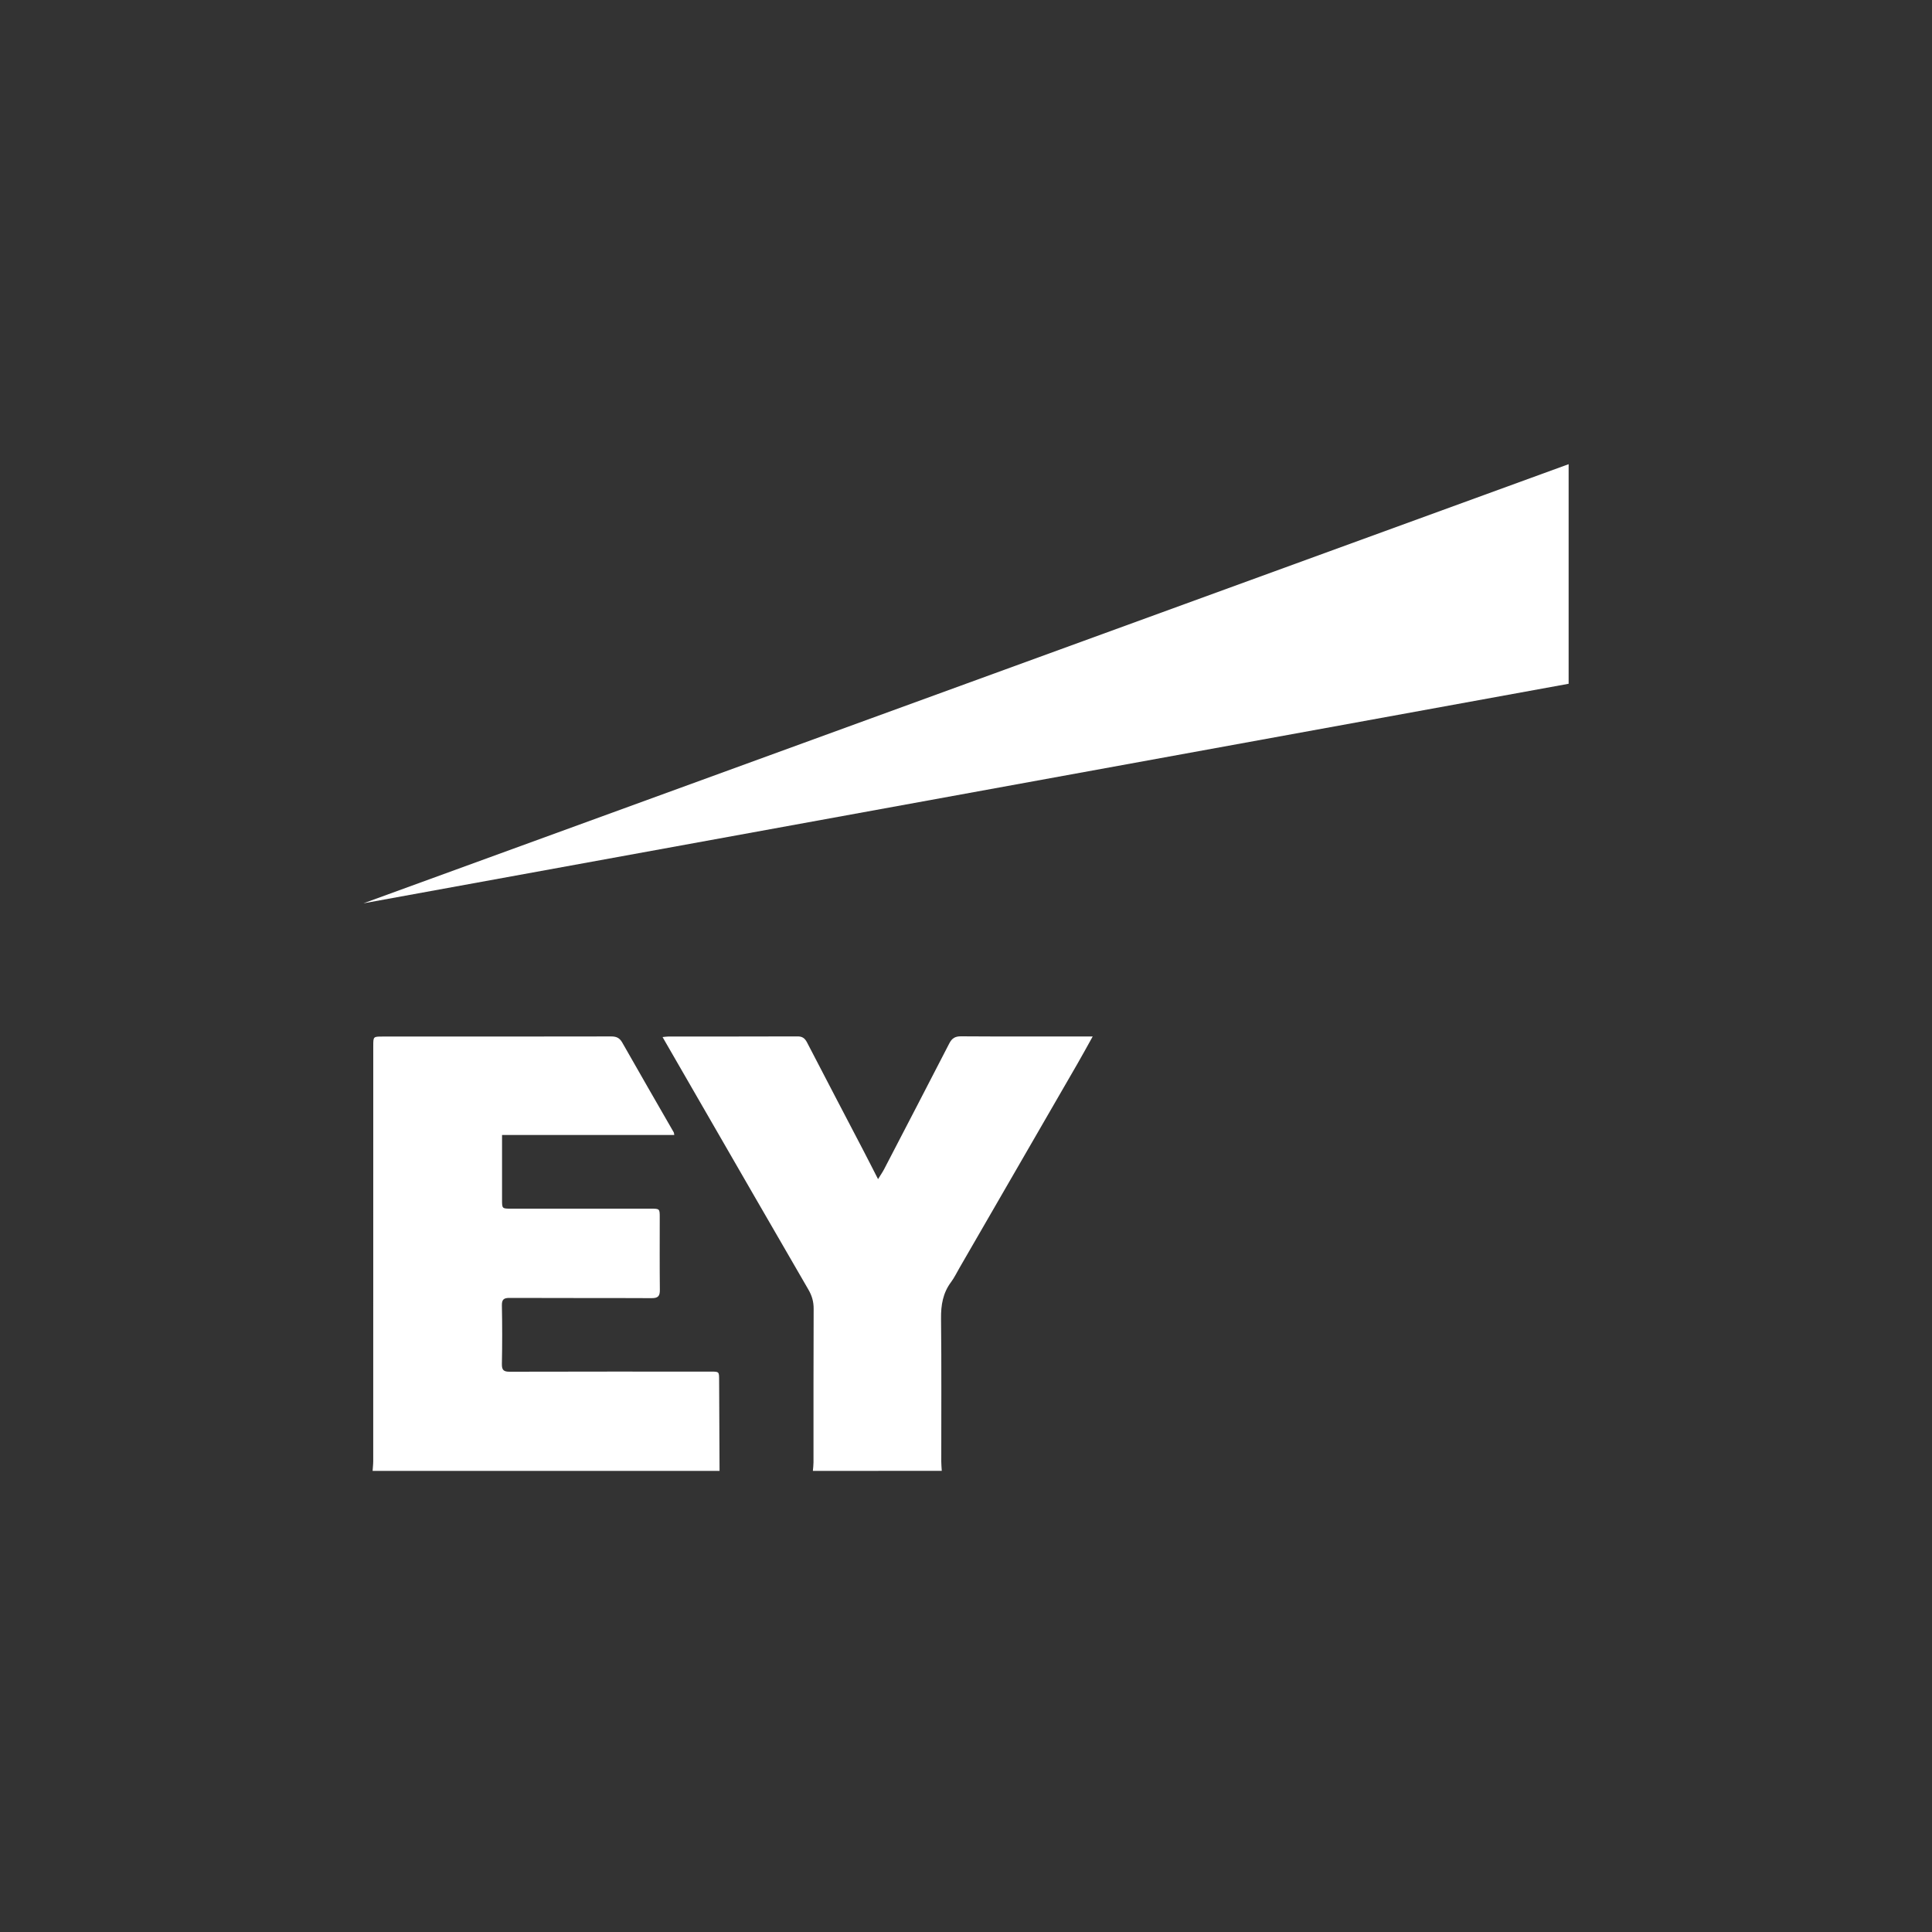 <?xml version="1.0" encoding="utf-8"?>
<!-- Generator: Adobe Illustrator 16.0.0, SVG Export Plug-In . SVG Version: 6.00 Build 0)  -->
<!DOCTYPE svg PUBLIC "-//W3C//DTD SVG 1.1//EN" "http://www.w3.org/Graphics/SVG/1.1/DTD/svg11.dtd">
<svg version="1.1" xmlns="http://www.w3.org/2000/svg" xmlns:xlink="http://www.w3.org/1999/xlink" x="0px" y="0px" width="50px"
	 height="50px" viewBox="0 0 50 50" enable-background="new 0 0 50 50" xml:space="preserve">
<rect x="0" y="0" width="50" height="50" fill="#333333" stroke="none"/>
<g id="bk" display="none">
	<rect display="inline" fill-rule="evenodd" clip-rule="evenodd" fill="#231F20" width="50" height="50"/>
</g>
<g id="guides">
</g>
<g id="citi" display="none">
	<path display="inline" fill="#FFFFFF" d="M17.434,28.005c-0.03,0.061-0.03,0.061-0.03,0.061c-0.814,0.813-1.749,1.235-2.713,1.235
		c-2.02,0-3.468-1.507-3.468-3.558c0-2.109,1.448-3.617,3.468-3.617c0.964,0,1.899,0.422,2.713,1.236c0.03,0.09,0.03,0.09,0.03,0.09
		c1.327-1.598,1.327-1.598,1.327-1.598c-0.03-0.03-0.03-0.03-0.03-0.03c-1.086-1.296-2.381-1.899-3.979-1.899
		c-1.599,0-3.076,0.542-4.101,1.507c-1.146,1.055-1.749,2.533-1.749,4.311c0,1.751,0.603,3.227,1.749,4.282
		c1.025,0.965,2.502,1.508,4.101,1.508c1.598,0,2.894-0.635,3.979-1.9c0.03-0.059,0.03-0.059,0.03-0.059"/>
	<rect x="20.027" y="20.105" display="inline" fill="#FFFFFF" width="2.322" height="11.187"/>
	<path display="inline" fill="#FFFFFF" d="M31.363,28.85c-0.633,0.392-1.205,0.572-1.718,0.572c-0.754,0-1.087-0.392-1.087-1.267
		c0-5.909,0-5.909,0-5.909c2.322,0,2.322,0,2.322,0c0-2.141,0-2.141,0-2.141c-2.322,0-2.322,0-2.322,0c0-3.467,0-3.467,0-3.467
		c-2.261,1.207-2.261,1.207-2.261,1.207c0,2.261,0,2.261,0,2.261c-1.899,0-1.899,0-1.899,0c0,2.141,0,2.141,0,2.141
		c1.899,0,1.899,0,1.899,0c0,6.302,0,6.302,0,6.302c0,1.688,1.056,2.895,2.563,2.895c1.055,0.06,1.688-0.272,2.02-0.481
		c0.03,0,0.03,0,0.03,0c0.542-2.201,0.542-2.201,0.542-2.201"/>
	<rect x="33.201" y="20.105" display="inline" fill="#FFFFFF" width="2.322" height="11.187"/>
	<path display="inline" fill="#FFFFFF" d="M39.625,17.392c0,0.121-0.061,0.181-0.182,0.181c-0.361,0-0.361,0-0.361,0
		c0-0.392,0-0.392,0-0.392c0.361,0,0.361,0,0.361,0C39.564,17.181,39.625,17.272,39.625,17.392 M39.865,17.392
		c0-0.271-0.211-0.392-0.422-0.392c-0.603,0-0.603,0-0.603,0c0,1.326,0,1.326,0,1.326c0.241,0,0.241,0,0.241,0
		c0-0.513,0-0.513,0-0.513c0.271,0,0.271,0,0.271,0c0.241,0.513,0.241,0.513,0.241,0.513c0.271,0,0.271,0,0.271,0
		c-0.271-0.542-0.271-0.542-0.271-0.542C39.746,17.724,39.865,17.573,39.865,17.392z M40.529,17.663
		c0-0.663-0.513-1.206-1.206-1.206S38.117,17,38.117,17.663c0,0.694,0.513,1.207,1.206,1.207S40.529,18.357,40.529,17.663z
		 M40.318,17.663c0,0.573-0.423,0.996-0.995,0.996c-0.603,0-1.024-0.423-1.024-0.996c0-0.572,0.422-1.025,1.024-1.025
		C39.896,16.638,40.318,17.091,40.318,17.663z"/>
</g>
<g id="bofa" display="none">
	<g display="inline">
		<path fill-rule="evenodd" clip-rule="evenodd" fill="#FFFFFF" d="M22.464,32.91c0.36-0.246,0.685-0.479,1.019-0.699
			c1.271-0.842,2.578-1.625,3.928-2.338c1.404-0.742,2.843-1.408,4.32-1.994c0.717-0.283,1.447-0.533,2.173-0.797
			c0.034-0.012,0.083-0.02,0.108-0.002c0.622,0.354,1.238,0.707,1.856,1.062c0.009,0.004,0.012,0.016,0.032,0.037
			c-0.066,0.031-0.129,0.066-0.192,0.092c-1.656,0.703-3.267,1.502-4.828,2.393c-1.573,0.9-3.098,1.879-4.553,2.963
			c-0.409,0.307-0.816,0.619-1.224,0.932c-0.066,0.049-0.111,0.068-0.191,0.016c-0.748-0.514-1.501-1.025-2.252-1.531
			C22.605,33.004,22.549,32.969,22.464,32.91z"/>
		<path fill-rule="evenodd" clip-rule="evenodd" fill="#FFFFFF" d="M19.165,31.09c0.291-0.188,0.56-0.381,0.845-0.549
			c0.836-0.494,1.671-0.992,2.523-1.459c1.206-0.658,2.445-1.246,3.729-1.738c1.04-0.4,2.088-0.771,3.144-1.135
			c0.515-0.178,1.048-0.309,1.575-0.453c0.077-0.02,0.181-0.02,0.252,0.012c0.679,0.299,1.355,0.605,2.031,0.908
			c-0.003,0.014-0.003,0.031-0.006,0.047c-0.208,0.064-0.418,0.133-0.63,0.199c-1.209,0.387-2.407,0.811-3.567,1.334
			c-1.071,0.479-2.138,0.982-3.188,1.512c-1.173,0.59-2.299,1.273-3.398,1.994c-0.278,0.18-0.551,0.369-0.832,0.547
			c-0.044,0.029-0.125,0.043-0.169,0.02c-0.751-0.391-1.5-0.789-2.252-1.191C19.21,31.131,19.199,31.119,19.165,31.09z"/>
		<path fill-rule="evenodd" clip-rule="evenodd" fill="#FFFFFF" d="M5.481,18.288c0.143,0.08,0.27,0.142,0.387,0.218
			c0.45,0.298,0.593,0.738,0.533,1.246c-0.059,0.507-0.36,0.84-0.839,0.991c-0.225,0.069-0.465,0.109-0.702,0.115
			c-0.59,0.017-1.182,0.003-1.774,0.011c-0.148,0.002-0.15-0.072-0.15-0.181c0.003-1.401,0.004-2.805,0.004-4.207
			c0-0.132,0.002-0.264-0.003-0.396c-0.003-0.09,0.034-0.12,0.122-0.119c0.645,0.003,1.291-0.008,1.935,0.007
			c0.432,0.01,0.819,0.16,1.085,0.52c0.428,0.581,0.215,1.387-0.443,1.714C5.588,18.23,5.544,18.255,5.481,18.288z M4.114,19.352
			c-0.003,0-0.006,0-0.008,0c0,0.165-0.006,0.331,0.004,0.497c0.003,0.045,0.056,0.128,0.086,0.128
			c0.199,0.003,0.403,0.009,0.598-0.029c0.275-0.048,0.423-0.26,0.433-0.561c0.008-0.327-0.121-0.557-0.4-0.619
			c-0.205-0.045-0.424-0.036-0.637-0.04c-0.024,0-0.071,0.062-0.072,0.097C4.11,19.001,4.114,19.177,4.114,19.352z M4.113,17.382
			c-0.003,0-0.004,0-0.007,0c0,0.142-0.006,0.283,0.002,0.425c0.003,0.041,0.052,0.11,0.079,0.11c0.203-0.003,0.413,0,0.61-0.038
			c0.245-0.048,0.387-0.267,0.381-0.521c-0.006-0.282-0.139-0.473-0.403-0.518c-0.185-0.031-0.378-0.026-0.569-0.023
			c-0.032,0-0.087,0.06-0.09,0.096C4.107,17.069,4.113,17.226,4.113,17.382z"/>
		<path fill-rule="evenodd" clip-rule="evenodd" fill="#FFFFFF" d="M29.426,17.771c0.283-0.223,0.556-0.394,0.896-0.427
			c0.373-0.035,0.633,0.117,0.785,0.423c0.206-0.124,0.39-0.267,0.6-0.349c0.323-0.125,0.655-0.139,0.953,0.105
			c0.166,0.14,0.235,0.33,0.238,0.531c0.008,0.9,0.003,1.799,0.005,2.699c0,0.092-0.036,0.115-0.122,0.115
			c-0.278,0-0.557,0-0.835,0.002c-0.125,0.003-0.122-0.077-0.122-0.166c0-0.679,0-1.358,0-2.037c0-0.083,0.003-0.166-0.01-0.249
			c-0.022-0.181-0.122-0.255-0.304-0.239c-0.208,0.019-0.357,0.176-0.357,0.382c0,0.713,0,1.427,0.006,2.14
			c0,0.129-0.043,0.169-0.17,0.167c-0.257-0.008-0.519-0.006-0.775,0.002c-0.109,0.003-0.144-0.034-0.141-0.146
			c0.003-0.694,0.003-1.387,0.003-2.081c0-0.034,0-0.069,0-0.103c-0.003-0.143,0-0.294-0.172-0.353
			c-0.141-0.049-0.384,0.046-0.464,0.181c-0.023,0.039-0.026,0.093-0.026,0.14c-0.003,0.724-0.003,1.447-0.003,2.169
			c0,0.055,0,0.106,0,0.184c-0.201,0-0.39,0-0.578,0c-0.112,0-0.228-0.009-0.339,0.003c-0.138,0.017-0.163-0.043-0.163-0.166
			c0.006-1.035,0.006-2.072,0-3.108c0-0.134,0.043-0.166,0.169-0.161c0.237,0.01,0.479,0.012,0.717,0
			c0.154-0.009,0.203,0.052,0.194,0.192C29.411,17.66,29.417,17.698,29.426,17.771z"/>
		<path fill-rule="evenodd" clip-rule="evenodd" fill="#FFFFFF" d="M24.128,20.863c0.08-0.344,0.152-0.668,0.229-0.988
			c0.258-1.102,0.52-2.204,0.779-3.305c0.037-0.157,0.084-0.311,0.112-0.47c0.018-0.1,0.058-0.136,0.163-0.136
			c0.456,0.005,0.908,0.005,1.364,0.001c0.089,0,0.129,0.027,0.148,0.118c0.181,0.875,0.364,1.748,0.548,2.622
			c0.14,0.669,0.28,1.337,0.421,2.004c0.009,0.043,0.018,0.083,0.028,0.146c-0.062,0.003-0.114,0.009-0.166,0.009
			c-0.289,0.003-0.576-0.002-0.865,0.006c-0.105,0.002-0.143-0.032-0.16-0.135c-0.04-0.25-0.101-0.496-0.141-0.748
			c-0.018-0.101-0.062-0.126-0.158-0.126c-0.301,0.003-0.604,0.005-0.908,0c-0.1,0-0.135,0.046-0.154,0.132
			c-0.057,0.252-0.111,0.507-0.18,0.757c-0.012,0.045-0.072,0.109-0.115,0.109C24.767,20.869,24.46,20.863,24.128,20.863z
			 M25.552,19.015c0.289,0,0.551,0,0.84,0c-0.118-0.674-0.232-1.336-0.35-2c-0.021,0.001-0.043,0.001-0.062,0.001
			C25.838,17.675,25.698,18.333,25.552,19.015z"/>
		<path fill-rule="evenodd" clip-rule="evenodd" fill="#FFFFFF" d="M17.178,29.219c0.278-0.156,0.544-0.307,0.813-0.455
			c1.5-0.822,3.047-1.543,4.641-2.17c0.133-0.053,0.252-0.066,0.39-0.006c0.527,0.23,1.057,0.455,1.587,0.682
			c0.011,0.006,0.026,0.016,0.054,0.033c-0.049,0.029-0.08,0.049-0.111,0.064c-1.257,0.518-2.493,1.078-3.688,1.727
			c-0.592,0.322-1.175,0.66-1.765,0.982c-0.041,0.023-0.105,0.045-0.141,0.025c-0.586-0.279-1.169-0.566-1.752-0.852
			C17.202,29.25,17.199,29.244,17.178,29.219z"/>
		<path fill-rule="evenodd" clip-rule="evenodd" fill="#FFFFFF" d="M13.858,15.968c0.343,0,0.679-0.001,1.014,0.006
			c0.026,0,0.069,0.07,0.072,0.11c0.007,0.199,0.002,0.4,0.002,0.6c0,0.547,0.001,1.095,0.001,1.642c0,0.039,0,0.077,0.03,0.132
			c0.057-0.067,0.116-0.132,0.172-0.201c0.192-0.239,0.377-0.486,0.577-0.72c0.047-0.054,0.136-0.097,0.206-0.1
			c0.302-0.01,0.606-0.004,0.941-0.004c-0.142,0.162-0.267,0.307-0.393,0.45c-0.137,0.158-0.275,0.318-0.418,0.47
			c-0.073,0.078-0.087,0.145-0.047,0.247c0.201,0.503,0.395,1.009,0.589,1.513c0.094,0.247,0.186,0.49,0.286,0.751
			c-0.367,0-0.712,0.003-1.059-0.005c-0.038,0-0.092-0.063-0.109-0.106c-0.156-0.416-0.307-0.834-0.458-1.252
			c-0.016-0.043-0.036-0.086-0.062-0.147c-0.142,0.139-0.273,0.248-0.262,0.463c0.017,0.3,0.001,0.604,0.005,0.908
			c0.001,0.103-0.023,0.148-0.138,0.146c-0.279-0.008-0.557-0.006-0.834-0.003c-0.089,0-0.132-0.018-0.132-0.121
			c0.004-1.57,0.003-3.139,0.003-4.707C13.847,16.024,13.852,16.01,13.858,15.968z"/>
		<path fill-rule="evenodd" clip-rule="evenodd" fill="#FFFFFF" d="M11.38,17.765c0.102-0.079,0.174-0.142,0.255-0.196
			c0.315-0.213,0.659-0.301,1.027-0.181c0.305,0.101,0.457,0.346,0.461,0.651c0.013,0.904,0.005,1.808,0.003,2.713
			c-0.001,0.037-0.047,0.109-0.073,0.109c-0.331,0.008-0.663,0.005-1.007,0.005c-0.004-0.078-0.01-0.14-0.01-0.204
			c-0.001-0.679-0.001-1.358-0.001-2.037c0-0.029,0.001-0.059,0-0.087c-0.003-0.146-0.008-0.292-0.178-0.351
			c-0.139-0.049-0.346,0.033-0.435,0.172c-0.023,0.038-0.029,0.092-0.029,0.137c-0.002,0.739-0.005,1.476,0.001,2.215
			c0,0.126-0.039,0.16-0.159,0.158c-0.27-0.008-0.538-0.006-0.807,0c-0.097,0-0.14-0.029-0.14-0.135c0.003-1.054,0.004-2.11,0-3.166
			c0-0.115,0.043-0.14,0.148-0.136c0.239,0.005,0.479,0.01,0.718-0.004c0.151-0.008,0.216,0.043,0.21,0.191
			C11.363,17.657,11.374,17.696,11.38,17.765z"/>
		<path fill-rule="evenodd" clip-rule="evenodd" fill="#FFFFFF" d="M22.049,26.209c-0.422,0.164-0.809,0.307-1.193,0.461
			c-1.158,0.461-2.286,0.986-3.38,1.582c-0.35,0.191-0.696,0.393-1.047,0.586c-0.034,0.021-0.086,0.039-0.119,0.023
			c-0.557-0.217-1.113-0.439-1.698-0.672c0.23-0.125,0.441-0.238,0.656-0.35c1.179-0.604,2.387-1.141,3.627-1.602
			c0.499-0.188,1.005-0.35,1.507-0.521c0.039-0.016,0.088-0.021,0.126-0.006C21.026,25.871,21.521,26.033,22.049,26.209z"/>
		<path fill-rule="evenodd" clip-rule="evenodd" fill="#FFFFFF" d="M17.743,19.206c0.001-0.41,0.044-0.731,0.184-1.035
			c0.223-0.486,0.603-0.773,1.133-0.837c0.71-0.086,1.344,0.189,1.632,0.901c0.119,0.292,0.17,0.596,0.152,0.903
			c-0.016,0.285-0.047,0.577-0.139,0.847c-0.218,0.633-0.702,0.951-1.374,0.954c-0.285,0-0.565-0.034-0.821-0.177
			c-0.451-0.252-0.652-0.665-0.727-1.155C17.757,19.448,17.75,19.286,17.743,19.206z M18.85,19.194
			c0.04,0.242,0.084,0.56,0.15,0.873c0.027,0.125,0.14,0.18,0.27,0.189c0.135,0.011,0.239-0.038,0.306-0.155
			c0.03-0.057,0.06-0.114,0.072-0.178c0.099-0.533,0.099-1.069,0.001-1.602c-0.041-0.219-0.181-0.328-0.358-0.325
			c-0.184,0.002-0.32,0.124-0.353,0.347C18.901,18.598,18.884,18.856,18.85,19.194z"/>
		<path fill-rule="evenodd" clip-rule="evenodd" fill="#FFFFFF" d="M6.88,18.269c0.034-0.283,0.185-0.481,0.39-0.642
			c0.489-0.381,1.467-0.385,1.964-0.012c0.242,0.184,0.369,0.426,0.371,0.729c0.003,0.655,0,1.31,0.004,1.966
			c0.003,0.18,0.027,0.358,0.043,0.547c-0.345,0-0.708,0-1.073,0c-0.018-0.092-0.033-0.178-0.052-0.281
			c-0.111,0.075-0.208,0.146-0.311,0.207c-0.354,0.2-0.723,0.223-1.071,0.008C6.565,20.434,6.58,19.537,7.16,19.12
			c0.355-0.255,0.765-0.362,1.189-0.417c0.126-0.016,0.175-0.06,0.162-0.184c-0.007-0.067,0.001-0.138-0.007-0.205
			c-0.017-0.139-0.07-0.255-0.223-0.292c-0.141-0.034-0.289,0.021-0.367,0.152c-0.049,0.082-0.075,0.177-0.119,0.286
			C7.498,18.399,7.194,18.335,6.88,18.269z M8.508,19.643c0.001,0,0.001,0,0.001,0c0-0.106-0.003-0.215,0-0.32
			c0.002-0.091-0.034-0.118-0.123-0.113c-0.359,0.027-0.604,0.29-0.595,0.651c0.005,0.229,0.128,0.364,0.331,0.364
			c0.223,0.003,0.384-0.154,0.385-0.375C8.509,19.78,8.508,19.711,8.508,19.643z"/>
		<path fill-rule="evenodd" clip-rule="evenodd" fill="#FFFFFF" d="M47.221,20.872c-0.313,0-0.641-0.002-0.967,0
			c-0.081,0-0.116-0.037-0.125-0.111c-0.005-0.058-0.014-0.112-0.024-0.189c-0.117,0.078-0.213,0.149-0.315,0.209
			c-0.357,0.218-0.854,0.203-1.149-0.028c-0.484-0.387-0.481-1.169,0.003-1.564c0.37-0.302,0.809-0.425,1.269-0.483
			c0.139-0.019,0.196-0.061,0.177-0.199c-0.01-0.068-0.008-0.138-0.021-0.204c-0.027-0.171-0.117-0.266-0.251-0.283
			c-0.163-0.021-0.302,0.057-0.376,0.218c-0.032,0.072-0.046,0.182-0.101,0.206c-0.062,0.028-0.157-0.014-0.24-0.031
			c-0.176-0.037-0.353-0.082-0.53-0.113c-0.108-0.021-0.133-0.067-0.095-0.172c0.144-0.396,0.438-0.611,0.828-0.717
			c0.407-0.112,0.811-0.099,1.206,0.051c0.462,0.172,0.662,0.47,0.662,0.961c0,0.626-0.003,1.25,0,1.878
			C47.172,20.482,47.204,20.666,47.221,20.872z M46.083,19.617L46.083,19.617c0-0.103-0.003-0.203,0-0.307
			c0-0.073-0.027-0.109-0.104-0.101c-0.481,0.055-0.683,0.365-0.585,0.803c0.017,0.077,0.114,0.157,0.191,0.194
			c0.179,0.083,0.544-0.106,0.503-0.355C46.072,19.774,46.083,19.694,46.083,19.617z"/>
		<path fill-rule="evenodd" clip-rule="evenodd" fill="#FFFFFF" d="M35.614,19.76c0.244,0.086,0.473,0.163,0.717,0.25
			c-0.098,0.294-0.281,0.519-0.527,0.685c-0.659,0.45-1.945,0.361-2.29-0.837c-0.191-0.675-0.162-1.335,0.235-1.941
			c0.533-0.81,1.989-0.858,2.444,0.209c0.157,0.37,0.201,0.752,0.197,1.145c-0.003,0.12-0.083,0.103-0.154,0.103
			c-0.508,0-1.015,0-1.524,0c-0.224,0-0.231,0.009-0.2,0.235c0.014,0.086,0.037,0.171,0.065,0.255
			c0.069,0.207,0.201,0.347,0.43,0.361c0.232,0.015,0.444-0.115,0.545-0.323C35.572,19.86,35.589,19.82,35.614,19.76z M34.95,18.733
			c0,0,0,0,0,0.001c0.108,0,0.215,0.008,0.32-0.006c0.04-0.004,0.105-0.065,0.104-0.096c-0.018-0.143-0.035-0.291-0.086-0.424
			c-0.052-0.143-0.178-0.212-0.336-0.213c-0.151,0-0.271,0.075-0.329,0.205c-0.058,0.13-0.083,0.276-0.114,0.417
			c-0.018,0.079,0.022,0.117,0.105,0.116C34.727,18.731,34.838,18.733,34.95,18.733z"/>
		<path fill-rule="evenodd" clip-rule="evenodd" fill="#FFFFFF" d="M23.303,16.71c-0.155,0.012-0.281,0.012-0.404,0.035
			c-0.122,0.022-0.196,0.11-0.208,0.235c-0.01,0.116-0.015,0.235-0.004,0.351c0.004,0.037,0.062,0.094,0.1,0.097
			c0.13,0.013,0.264,0.009,0.396,0.006c0.086-0.002,0.126,0.029,0.122,0.118c-0.005,0.171-0.008,0.342-0.004,0.513
			c0.002,0.084-0.031,0.116-0.111,0.115c-0.112-0.003-0.225,0.007-0.336-0.006c-0.136-0.015-0.179,0.035-0.178,0.169
			c0.004,0.772,0.001,1.544,0.001,2.315c0,0.207-0.001,0.207-0.21,0.207c-0.224,0.003-0.448,0.003-0.673,0.003
			c-0.196,0.003-0.196,0.003-0.196-0.189c-0.001-0.776-0.004-1.553,0.001-2.33c0.001-0.145-0.046-0.182-0.184-0.181
			c-0.293,0.005-0.268,0.032-0.268-0.265c-0.001-0.116,0.003-0.234-0.001-0.351c-0.004-0.09,0.035-0.116,0.121-0.119
			c0.33-0.014,0.315-0.018,0.335-0.349c0.013-0.23,0.037-0.471,0.117-0.685c0.143-0.387,0.485-0.516,0.867-0.534
			c0.199-0.008,0.399,0.008,0.599,0.026c0.042,0.004,0.113,0.061,0.115,0.097C23.309,16.23,23.303,16.474,23.303,16.71z"/>
		<path fill-rule="evenodd" clip-rule="evenodd" fill="#FFFFFF" d="M43.926,19.674c0.021,0.467-0.283,1.023-0.795,1.178
			c-0.465,0.14-0.926,0.138-1.351-0.143c-0.406-0.267-0.607-0.665-0.693-1.126c-0.106-0.553-0.006-1.08,0.287-1.562
			c0.4-0.663,1.24-0.896,1.934-0.547c0.4,0.202,0.697,0.738,0.656,1.21c-0.277,0-0.559,0.003-0.843-0.004
			c-0.025-0.001-0.063-0.068-0.074-0.11c-0.035-0.125-0.049-0.257-0.093-0.379c-0.047-0.132-0.159-0.196-0.3-0.195
			c-0.138,0-0.25,0.072-0.297,0.199c-0.052,0.146-0.101,0.298-0.113,0.45c-0.034,0.414-0.048,0.83,0.046,1.239
			c0.055,0.226,0.179,0.341,0.376,0.341c0.209,0,0.355-0.126,0.4-0.352c0.021-0.095,0.032-0.192,0.049-0.307
			C43.388,19.603,43.651,19.637,43.926,19.674z"/>
		<path fill-rule="evenodd" clip-rule="evenodd" fill="#FFFFFF" d="M27.079,26.414c-0.441,0.162-0.857,0.287-1.252,0.463
			c-0.272,0.119-0.488,0.08-0.742-0.041c-1.305-0.625-2.655-1.137-4.027-1.591c-0.221-0.072-0.444-0.139-0.71-0.221
			c0.257-0.088,0.47-0.16,0.686-0.227c0.325-0.104,0.652-0.203,0.98-0.299c0.062-0.018,0.138-0.018,0.198,0
			c1.634,0.508,3.224,1.125,4.771,1.859C27.005,26.369,27.027,26.387,27.079,26.414z"/>
		<path fill-rule="evenodd" clip-rule="evenodd" fill="#FFFFFF" d="M29.675,25.646c-0.178,0.049-0.355,0.096-0.533,0.146
			c-0.332,0.098-0.664,0.201-1,0.293c-0.065,0.018-0.157,0.012-0.221-0.018c-1.521-0.712-3.091-1.312-4.701-1.792
			c-0.046-0.016-0.09-0.031-0.138-0.078c0.262-0.062,0.525-0.125,0.791-0.189c0.108-0.021,0.224-0.033,0.327-0.068
			c0.322-0.109,0.627-0.051,0.944,0.043c1.142,0.342,2.272,0.713,3.381,1.154c0.385,0.154,0.766,0.316,1.149,0.472
			C29.675,25.623,29.675,25.637,29.675,25.646z"/>
		<path fill-rule="evenodd" clip-rule="evenodd" fill="#FFFFFF" d="M37.963,20.863c-0.343,0-0.673,0.003-1.005-0.005
			c-0.025,0-0.071-0.081-0.074-0.124c-0.005-0.373,0-0.745-0.002-1.115c0-0.676,0.002-1.351-0.003-2.024
			c-0.003-0.133,0.036-0.168,0.166-0.165c0.292,0.008,0.583,0.002,0.898,0.002c0,0.144,0,0.277,0,0.41
			c0.009,0.007,0.02,0.014,0.032,0.021c0.266-0.341,0.61-0.519,1.058-0.521c0,0.362,0,0.709,0,1.047
			c-0.24,0-0.477-0.027-0.703,0.007c-0.269,0.04-0.354,0.179-0.354,0.447c0,0.606,0,1.213,0,1.818
			C37.976,20.726,37.969,20.789,37.963,20.863z"/>
		<path fill-rule="evenodd" clip-rule="evenodd" fill="#FFFFFF" d="M39.444,17.442c0.362,0,0.717,0,1.081,0
			c0.003,0.056,0.006,0.103,0.006,0.152c0.002,1.04,0,2.08,0.002,3.12c0,0.109-0.02,0.158-0.142,0.155c-0.275-0.008-0.548,0-0.82,0
			c-0.078,0-0.144-0.003-0.141-0.115c0.003-1.083,0.003-2.167,0.003-3.252C39.434,17.488,39.439,17.474,39.444,17.442z"/>
		<path fill-rule="evenodd" clip-rule="evenodd" fill="#FFFFFF" d="M40.533,15.969c0,0.308,0.003,0.592-0.005,0.874
			c0,0.031-0.063,0.087-0.098,0.089c-0.298,0.01-0.595,0.01-0.894,0.015c-0.083,0.002-0.109-0.033-0.106-0.115
			c0.003-0.249-0.003-0.499,0.003-0.748c0.003-0.039,0.046-0.109,0.072-0.11C39.841,15.966,40.176,15.969,40.533,15.969z"/>
	</g>
</g>
<g id="disney" display="none">
	<g display="inline">
		<g>
			<path fill="#FFFFFF" d="M22.819,23.596c-0.666-0.014-0.588,3.729-0.526,4.476c0.064,0.743,0.195,0.907,0.718,0.972
				c0.522,0.063,0.62-0.799,0.571-1.16C23.533,27.516,23.8,23.609,22.819,23.596"/>
			<path fill="#FFFFFF" d="M27.102,24.67c1.184-0.082,2.488-0.129,2.492-0.809c0.006-0.564-3.385-0.685-4.672,0.072
				c-1.072,0.633-1.452,1.856,0.131,2.129c1.043,0.181,3.491,0.034,3.477,0.765c-0.014,1.1-4.329,1.304-3.625,0.342
				c0.486-0.655,1.017,0.333,2.167,0.262c0.555-0.033,1.779-0.717-0.104-1.037c-1.88-0.326-2.408,0.235-2.596,0.661
				c-0.216,0.502,0.376,2.038,2.84,1.919c2.088-0.102,2.387-1.589,2.295-2.217c-0.293-2.013-4.304-1.081-4.272-1.737
				C25.248,24.868,26.131,24.735,27.102,24.67"/>
			<path fill="#FFFFFF" d="M32.717,22.604c-0.619,0.095,1.053,3.972,0.43,4.184c-0.334,0.112-1.557-3.007-2.447-2.913
				c-0.738,0.077-1.596,4.976-0.367,5.056c0.92,0.058,0.48-3.049,0.863-3.062c0.281-0.013,1.102,2.585,2.029,2.691
				c0.762,0.086,1.264-0.731,1.301-2.015C34.564,25.121,33.469,22.491,32.717,22.604"/>
			<path fill="#FFFFFF" d="M37.869,27.248c-0.436,0.084-1.371,0.364-1.635,0.309c-0.219-0.053-0.055-0.932,0.189-1.013
				c0.244-0.082,1.074-0.024,1.42-0.088c0.721-0.139,0.766-0.934,0.133-0.972c-0.633-0.04-0.945,0.095-1.201,0.007
				c-0.092-0.259,0.102-0.598,0.273-0.687c0.17-0.087,1.902-0.041,2.201-0.314c0.207-0.188-0.156-0.997-0.648-1.062
				c-0.49-0.064-3.166,0.208-3.418,0.336c-0.252,0.12-0.389,0.377-0.17,0.545c0.221,0.163,0.641,0.295,0.748,0.499
				c-0.047,0.144-0.148,0.6-0.312,0.714c-0.164,0.113-0.621,0.144-0.451,0.657c0.168,0.515-1.043,2.059,0.414,2.954
				c0.752,0.466,2.352-0.496,2.803-0.773C38.666,28.086,38.775,27.079,37.869,27.248"/>
			<path fill="#FFFFFF" d="M41.762,27.541c0.182-0.714,1.559-2.727,1.832-2.624C44.387,25.222,43.293,27.657,41.762,27.541
				 M43.541,23.743c-0.961-0.141-3.072,2.93-3.225,2.835c-0.289-0.18,0.557-1.822,0.906-2.34c0.51-0.756,0.182-2.03-1.398,0.704
				c-0.334,0.569-0.904,1.533-0.26,3.075c-0.324,0.724-1.312,3.455-1.072,4.182c0.238,0.729,0.82,1.03,1.152,0.886
				c0.064-0.316,0.822-3.577,1.277-3.954c0.889,0.036,2.609-0.571,3.342-2C44.996,25.703,44.646,23.906,43.541,23.743z"/>
			<path fill="#FFFFFF" d="M11.854,27.989c-0.327,0.157-3.153-1.367-3.177-2.032c-0.016-0.53,3.046-0.994,3.164-0.861
				C11.964,25.229,11.946,27.944,11.854,27.989 M9.584,17.546c-3.313,0.115-3.93,1.148-3.649,1.736
				c0.169,0.36,1.168,0.322,1.216,0.017c0.043-0.301-0.433-0.282-0.423-0.437c0.019-0.291,2.497-0.401,4.762,0.023
				c4.989,0.933,8.649,4.217,8.681,6.623c0.056,3.751-6.238,3.416-6.783,2.873c-0.023-0.217,0.024-3.049,0.017-3.348
				c0.553-0.105,3.464,0.042,3.501,0.652c0.045,0.712-0.596,0.575-0.571,0.831c0.058,0.608,1.858,0.125,1.777-1.035
				c-0.12-1.769-4.132-1.833-4.748-1.841c-0.011-0.368,0.051-2.702-0.821-2.695c-0.699,0.003-0.683,2.104-0.693,2.814
				c-1.098,0.067-3.775,1.007-3.66,1.968c0.163,1.379,2.432,2.863,3.666,3.495c-0.002,1.908,1.554,1.502,1.576,0.559
				c6.931,0.966,8.341-2.652,8.317-4.199C21.68,20.543,13.177,17.422,9.584,17.546z"/>
			<path fill="#FFFFFF" d="M25.407,19.926c0.763,0.794-1.591,2.012-2.483,1.703C22.981,21.1,24.779,19.272,25.407,19.926
				 M21.808,20.927c-0.148-0.068,0.376-1.03,0.992-1.077C22.532,20.451,21.902,20.968,21.808,20.927z M25.905,21.126
				c0.89-1.053,0.298-1.87-0.35-1.98c-0.238-0.024-0.607-0.839-1.938-0.587c-1.331,0.25-2.824,1.59-2.71,2.426
				c0.119,0.869,0.254,0.638,0.34,1.077c0.087,0.439,0.007,0.888,0.402,0.936c0.396,0.052,0.518-0.34,0.518-0.34
				C23.03,22.709,24.312,23.011,25.905,21.126z"/>
		</g>
	</g>
</g>
<g id="ogilvy" display="none">
	<g display="inline">
		<path fill-rule="evenodd" clip-rule="evenodd" fill="#FFFFFF" d="M11.29,28.602c-2.127-0.006-3.699-0.688-4.82-2.243
			c-0.96-1.33-1.197-2.834-0.821-4.413c0.563-2.362,2.153-3.701,4.474-4.088c1.866-0.312,3.611,0.124,4.99,1.523
			c1.265,1.285,1.709,2.861,1.443,4.627c-0.303,2.016-1.435,3.405-3.307,4.185C12.554,28.481,11.82,28.64,11.29,28.602z
			 M14.408,22.883c0.021-0.721-0.167-1.729-0.666-2.665c-0.563-1.054-1.396-1.77-2.638-1.795c-1.211-0.026-2.058,0.625-2.649,1.646
			c-0.552,0.952-0.737,1.994-0.744,3.079c-0.009,1.289,0.239,2.506,1.021,3.57c1.219,1.662,3.443,1.604,4.585,0.112
			C14.137,25.758,14.405,24.529,14.408,22.883z"/>
		<path fill-rule="evenodd" clip-rule="evenodd" fill="#FFFFFF" d="M18.475,26.293c-0.184-0.155-0.379-0.288-0.533-0.457
			c-1.149-1.249-0.73-3.154,0.85-3.846c0.688-0.3,1.291-0.498,2.785-0.112c0.076-0.429,0.098-0.878,0.238-1.284
			c0.417-1.187,1.641-1.885,3.034-1.795c0.624,0.041,1.21,0.158,1.585,0.73c0.226,0.341,0.201,0.835-0.058,1.17
			c-0.219,0.286-0.663,0.401-1.072,0.279c-0.325-0.095-0.581-0.483-0.588-0.895c-0.01-0.46-0.163-0.58-0.65-0.509
			c-1.076,0.158-1.702,0.975-1.668,2.175c0.011,0.402,0.105,0.756,0.363,1.092c0.711,0.928,0.457,2.457-0.488,3.17
			c-0.631,0.476-1.347,0.675-2.128,0.71c-0.545,0.028-1.087,0.095-1.63,0.149c-0.082,0.009-0.162,0.044-0.239,0.076
			c-0.406,0.175-0.594,0.486-0.504,0.839c0.068,0.268,0.388,0.461,0.787,0.417c0.813-0.088,1.626-0.232,2.443-0.298
			c0.502-0.041,1.034-0.065,1.516,0.054c1.102,0.271,1.419,1.231,1.24,2.177c-0.274,1.444-1.574,2.487-3.053,2.535
			c-0.692,0.023-1.386,0.044-2.046-0.226c-0.692-0.28-1.211-0.718-1.297-1.514c-0.03-0.288,0.033-0.58,0.305-0.712
			c0.173-0.083,0.417-0.103,0.602-0.054c0.271,0.074,0.347,0.329,0.356,0.598c0.027,0.905,0.374,1.229,1.293,1.259
			c0.752,0.024,1.479-0.023,2.099-0.521c0.415-0.332,0.642-0.755,0.621-1.3c-0.017-0.428-0.274-0.745-0.703-0.747
			c-0.559-0.003-1.116,0.053-1.674,0.092c-0.769,0.055-1.521,0.306-2.304,0.12c-0.691-0.164-1.197-0.656-1.27-1.281
			c-0.094-0.808,0.25-1.485,0.939-1.797C17.892,26.469,18.178,26.395,18.475,26.293z M21.573,24.198
			c-0.083-0.61-0.21-1.16-0.594-1.619c-0.459-0.543-1.167-0.504-1.58,0.073c-0.552,0.767-0.569,2.195-0.038,2.977
			c0.502,0.74,1.416,0.716,1.807-0.086C21.37,25.128,21.442,24.648,21.573,24.198z"/>
		<path fill-rule="evenodd" clip-rule="evenodd" fill="#FFFFFF" d="M35.03,26.58c0.164-0.4,0.335-0.799,0.49-1.202
			c0.298-0.774,0.589-1.551,0.878-2.326c0.17-0.454,0.106-0.574-0.382-0.632c-0.315-0.038-0.405-0.188-0.305-0.498
			c1.743,0,3.492,0,5.241,0c0.127,0.343-0.015,0.463-0.33,0.5c-0.408,0.047-0.517,0.175-0.396,0.495
			c0.433,1.143,0.888,2.276,1.335,3.413c0.012,0.031,0.037,0.055,0.097,0.139c0.226-0.534,0.437-1.027,0.642-1.523
			c0.256-0.614,0.513-1.229,0.761-1.846c0.199-0.492,0.14-0.585-0.375-0.693c-0.156-0.033-0.365-0.044-0.32-0.289
			c0.017-0.079,0.11-0.202,0.172-0.202c0.788-0.015,1.571-0.009,2.377-0.009c0,0.16,0,0.285,0,0.455
			c-0.953-0.015-1.054,0.803-1.322,1.417c-0.995,2.285-1.95,4.59-2.933,6.88c-0.31,0.727-0.679,1.421-1.405,1.837
			c-0.34,0.196-0.699,0.232-1.066,0.107c-0.312-0.106-0.526-0.421-0.481-0.675c0.062-0.341,0.353-0.609,0.687-0.626
			c0.072-0.005,0.146-0.013,0.216,0.002c0.699,0.131,1.102-0.224,1.355-0.826c0.244-0.58,0.496-1.157,0.73-1.74
			c0.038-0.097,0.034-0.234-0.007-0.331c-0.767-1.894-1.548-3.783-2.319-5.675c-0.101-0.244-0.272-0.328-0.527-0.332
			c-0.271-0.006-0.412,0.124-0.506,0.358c-0.714,1.762-1.456,3.511-2.135,5.287c-0.205,0.536-0.574,0.349-0.919,0.398
			c-0.339,0.051-0.378-0.191-0.466-0.413c-0.701-1.729-1.398-3.457-2.12-5.177c-0.072-0.174-0.277-0.388-0.441-0.406
			c-0.373-0.042-0.345-0.241-0.301-0.518c0.09-0.009,0.182-0.025,0.272-0.025c0.921-0.002,1.84-0.008,2.76,0.006
			c0.109,0.001,0.283,0.086,0.311,0.17c0.065,0.203-0.097,0.291-0.277,0.327c-0.047,0.008-0.097,0.004-0.142,0.012
			c-0.371,0.058-0.466,0.185-0.336,0.529c0.293,0.793,0.603,1.577,0.904,2.366c0.162,0.417,0.322,0.835,0.483,1.253
			C34.963,26.572,34.998,26.576,35.03,26.58z"/>
		<path fill-rule="evenodd" clip-rule="evenodd" fill="#FFFFFF" d="M26.575,21.661c0,0.19,0,0.341,0,0.493
			c0,1.768,0.008,3.534-0.006,5.302c-0.004,0.353,0.151,0.471,0.463,0.471c0.371,0,0.743-0.002,1.112-0.004
			c0.299-0.002,0.451-0.118,0.448-0.453c-0.01-2.854-0.01-5.71,0-8.563c0-0.265-0.09-0.403-0.34-0.454
			c-0.058-0.011-0.123-0.021-0.17-0.052c-0.142-0.097-0.277-0.203-0.415-0.306c0.14-0.083,0.273-0.201,0.427-0.243
			c0.64-0.177,1.288-0.33,1.932-0.491c0.08-0.02,0.162-0.022,0.287-0.041c0,0.166,0,0.306,0,0.446c0,3.188,0,6.378,0,9.566
			c0,0.531,0.035,0.59,0.554,0.592c0.365,0.001,0.427,0.167,0.349,0.493c-2.372,0-4.753,0-7.141,0c0-0.157,0-0.295,0-0.422
			c0.04-0.024,0.06-0.044,0.079-0.047c0.692-0.069,0.693-0.069,0.694-0.762c0.003-1.267-0.011-2.532,0.01-3.798
			c0.005-0.348-0.102-0.544-0.441-0.61c-0.093-0.02-0.194-0.035-0.271-0.085c-0.087-0.059-0.149-0.154-0.223-0.235
			c0.075-0.066,0.141-0.172,0.228-0.197c0.676-0.189,1.354-0.365,2.032-0.542C26.294,21.691,26.411,21.685,26.575,21.661z"/>
	</g>
</g>
<g id="ey">
	<g>
		<path fill-rule="evenodd" clip-rule="evenodd" fill="#FFFFFF" d="M9.643,38.067c0.005-0.084,0.016-0.169,0.016-0.253
			C9.66,34.232,9.66,30.65,9.66,27.068c0-0.242,0-0.242,0.24-0.242c1.972,0,3.944,0.001,5.917-0.003
			c0.134,0,0.216,0.036,0.286,0.157c0.44,0.777,0.889,1.551,1.334,2.326c0.007,0.014,0.006,0.031,0.013,0.067
			c-1.483,0-2.958,0-4.457,0c0,0.135,0,0.251,0,0.368c0,0.437,0,0.873,0,1.31c0,0.229,0.001,0.229,0.237,0.229
			c1.202,0,2.403,0,3.604,0c0.24,0,0.24,0,0.24,0.23c0,0.624-0.004,1.247,0.003,1.871c0.002,0.161-0.046,0.216-0.212,0.215
			c-1.224-0.006-2.448,0-3.672-0.006c-0.151-0.001-0.207,0.035-0.204,0.197c0.01,0.504,0.01,1.008,0,1.513
			c-0.003,0.159,0.048,0.201,0.202,0.2c1.734-0.005,3.469-0.003,5.203-0.003c0.22,0,0.216,0.001,0.217,0.223
			c0.002,0.782,0.007,1.563,0.011,2.346C15.629,38.067,12.636,38.067,9.643,38.067z"/>
		<path fill-rule="evenodd" clip-rule="evenodd" fill="#FFFFFF" d="M21.037,38.067c0.006-0.073,0.016-0.146,0.016-0.22
			c0.001-1.325-0.002-2.651,0.004-3.977c0.001-0.185-0.045-0.34-0.136-0.496c-0.933-1.609-1.863-3.221-2.792-4.832
			c-0.324-0.561-0.646-1.121-0.982-1.703c0.064-0.006,0.111-0.014,0.158-0.014c1.111-0.001,2.222,0.002,3.332-0.003
			c0.127-0.001,0.191,0.046,0.248,0.154c0.483,0.935,0.973,1.866,1.459,2.799c0.122,0.233,0.24,0.469,0.38,0.741
			c0.068-0.111,0.119-0.184,0.159-0.261c0.563-1.084,1.127-2.168,1.686-3.254c0.068-0.132,0.152-0.183,0.305-0.181
			c1.06,0.007,2.119,0.004,3.18,0.004c0.061,0,0.121,0,0.225,0c-0.146,0.262-0.271,0.492-0.403,0.72
			c-1.013,1.753-2.026,3.506-3.039,5.259c-0.074,0.127-0.138,0.262-0.225,0.379c-0.21,0.282-0.262,0.594-0.258,0.941
			c0.014,1.234,0.005,2.47,0.006,3.706c0,0.079,0.009,0.157,0.013,0.236C23.26,38.067,22.148,38.067,21.037,38.067z"/>
	</g>
	<polygon fill-rule="evenodd" clip-rule="evenodd" fill="#FFFFFF" points="9.405,23.378 40.596,12.013 40.596,17.696 	"/>
</g>
<g id="tiaa" display="none">
	<path display="inline" fill="#FFFFFF" d="M10.162,18.446c-1.218,0.707-2.402,1.434-1.756,3.401c1.434,0,2.94,0,4.613,0
		c0,1.741,0,3.259,0,4.773c1.921-0.026,2.992-0.563,3.055-1.854c0.104-2.1-0.093-4.214-0.164-6.321
		C13.994,18.446,12.078,18.446,10.162,18.446z"/>
	<path display="inline" fill="#FFFFFF" d="M7.705,19.5c-0.998,1.045-1.825,1.912-2.652,2.778c0,2.447,0,4.896,0,7.345
		c1.694,0.018,3.523,0.125,5.077,0.088c2.211-0.053,3.561-0.77,4.776-2.65c-2.503,0-4.845,0-7.202,0
		C7.705,24.536,7.705,22.163,7.705,19.5z"/>
	<path display="inline" fill="#FFFFFF" d="M40.146,24.81l0.822-1.981C40.705,23.461,40.442,24.094,40.146,24.81z"/>
	<path display="inline" fill="none" d="M40.968,22.828c-0.263,0.633-0.525,1.266-0.822,1.981c0.628,0,1.165,0,1.785,0
		c-0.292-0.708-0.557-1.352-0.821-1.996C41.062,22.818,41.015,22.823,40.968,22.828z"/>
	<path display="inline" fill="#FFFFFF" d="M37.025,28.358c0.006-0.013,0.01-0.019,0.016-0.031c-0.01,0-0.02,0-0.029,0
		C37.017,28.339,37.02,28.347,37.025,28.358z"/>
	<path display="inline" fill="#FFFFFF" d="M44.818,27.818c-1.069-2.547-2.142-5.092-3.206-7.64c-0.11-0.264-0.188-0.496-0.556-0.497
		c-0.375-0.002-0.446,0.244-0.555,0.501c-1.062,2.53-2.127,5.058-3.193,7.585c-0.033,0.079-0.071,0.159-0.116,0.251
		c-0.013,0.025-0.031,0.062-0.044,0.09c-0.033,0.065-0.066,0.133-0.107,0.218c0.24,0.002,0.48,0.005,0.721,0.005
		c0.924,0,0.924,0,1.282-0.867c0.513-1.238,0.513-1.242,1.877-1.236c0.515,0.002,1.146-0.155,1.512,0.084
		c0.363,0.238,0.461,0.884,0.674,1.351c0.061,0.134,0.095,0.288,0.185,0.399c0.089,0.111,0.228,0.246,0.353,0.256
		c0.435,0.031,0.874,0.012,1.373,0.012C44.934,28.115,44.88,27.965,44.818,27.818z M40.146,24.81
		c0.297-0.716,0.56-1.349,0.822-1.981c0.047-0.005,0.094-0.01,0.142-0.015c0.265,0.644,0.529,1.288,0.821,1.996
		C41.311,24.81,40.773,24.81,40.146,24.81z"/>
	<path display="inline" fill="#FFFFFF" d="M32.141,24.81l0.822-1.981C32.7,23.461,32.438,24.094,32.141,24.81z"/>
	<path display="inline" fill="none" d="M32.963,22.828c-0.263,0.633-0.525,1.266-0.822,1.981c0.628,0,1.165,0,1.785,0
		c-0.292-0.708-0.557-1.352-0.821-1.996C33.057,22.818,33.01,22.823,32.963,22.828z"/>
	<path display="inline" fill="#FFFFFF" d="M29.021,28.358c0.006-0.013,0.01-0.019,0.016-0.031c-0.01,0-0.02,0-0.029,0
		C29.012,28.339,29.015,28.347,29.021,28.358z"/>
	<path display="inline" fill="#FFFFFF" d="M36.813,27.818c-1.069-2.547-2.142-5.092-3.206-7.64c-0.11-0.264-0.188-0.496-0.556-0.497
		c-0.375-0.002-0.446,0.244-0.555,0.501c-1.062,2.53-2.127,5.058-3.193,7.585c-0.033,0.079-0.071,0.159-0.116,0.251
		c-0.013,0.025-0.031,0.062-0.044,0.09c-0.033,0.065-0.066,0.133-0.107,0.218c0.24,0.002,0.48,0.005,0.721,0.005
		c0.924,0,0.924,0,1.282-0.867c0.513-1.238,0.513-1.242,1.877-1.236c0.515,0.002,1.146-0.155,1.512,0.084
		c0.363,0.238,0.461,0.884,0.674,1.351c0.061,0.134,0.095,0.288,0.185,0.399c0.089,0.111,0.228,0.246,0.353,0.256
		c0.435,0.031,0.874,0.012,1.373,0.012C36.929,28.115,36.875,27.965,36.813,27.818z M32.141,24.81
		c0.297-0.716,0.56-1.349,0.822-1.981c0.047-0.005,0.094-0.01,0.142-0.015c0.265,0.644,0.529,1.288,0.821,1.996
		C33.306,24.81,32.769,24.81,32.141,24.81z"/>
	<path display="inline" fill="#FFFFFF" d="M25.702,19.819c-2.028-0.021-4.057-0.021-6.085-0.003
		c-0.126,0.001-0.344,0.171-0.359,0.284c-0.047,0.356-0.017,0.724-0.017,1.153c0.885,0,1.703,0,2.588,0c0,2.397,0,4.727,0,7.041
		c0.56,0,1.05,0,1.596,0c0-2.353,0-4.667,0-7.041c0.896,0,1.734,0,2.639,0c0-0.429,0.034-0.766-0.017-1.088
		C26.025,20.029,25.824,19.82,25.702,19.819z"/>
	<path display="inline" fill="#FFFFFF" d="M27.035,19.866c-0.088,0.01-0.187,0.395-0.188,0.608
		c-0.014,2.174-0.009,4.348-0.009,6.522c0,1.449,0,1.449,1.508,1.296c0.027-0.069,0.052-0.103,0.052-0.136
		c0.007-2.652,0.012-5.305,0.013-7.958c0-0.104-0.042-0.295-0.076-0.298C27.901,19.863,27.462,19.817,27.035,19.866z"/>
	<rect x="26.837" y="19.866" fill="#FFFFFF" width="1.573" height="8.5"/>
</g>
</svg>
